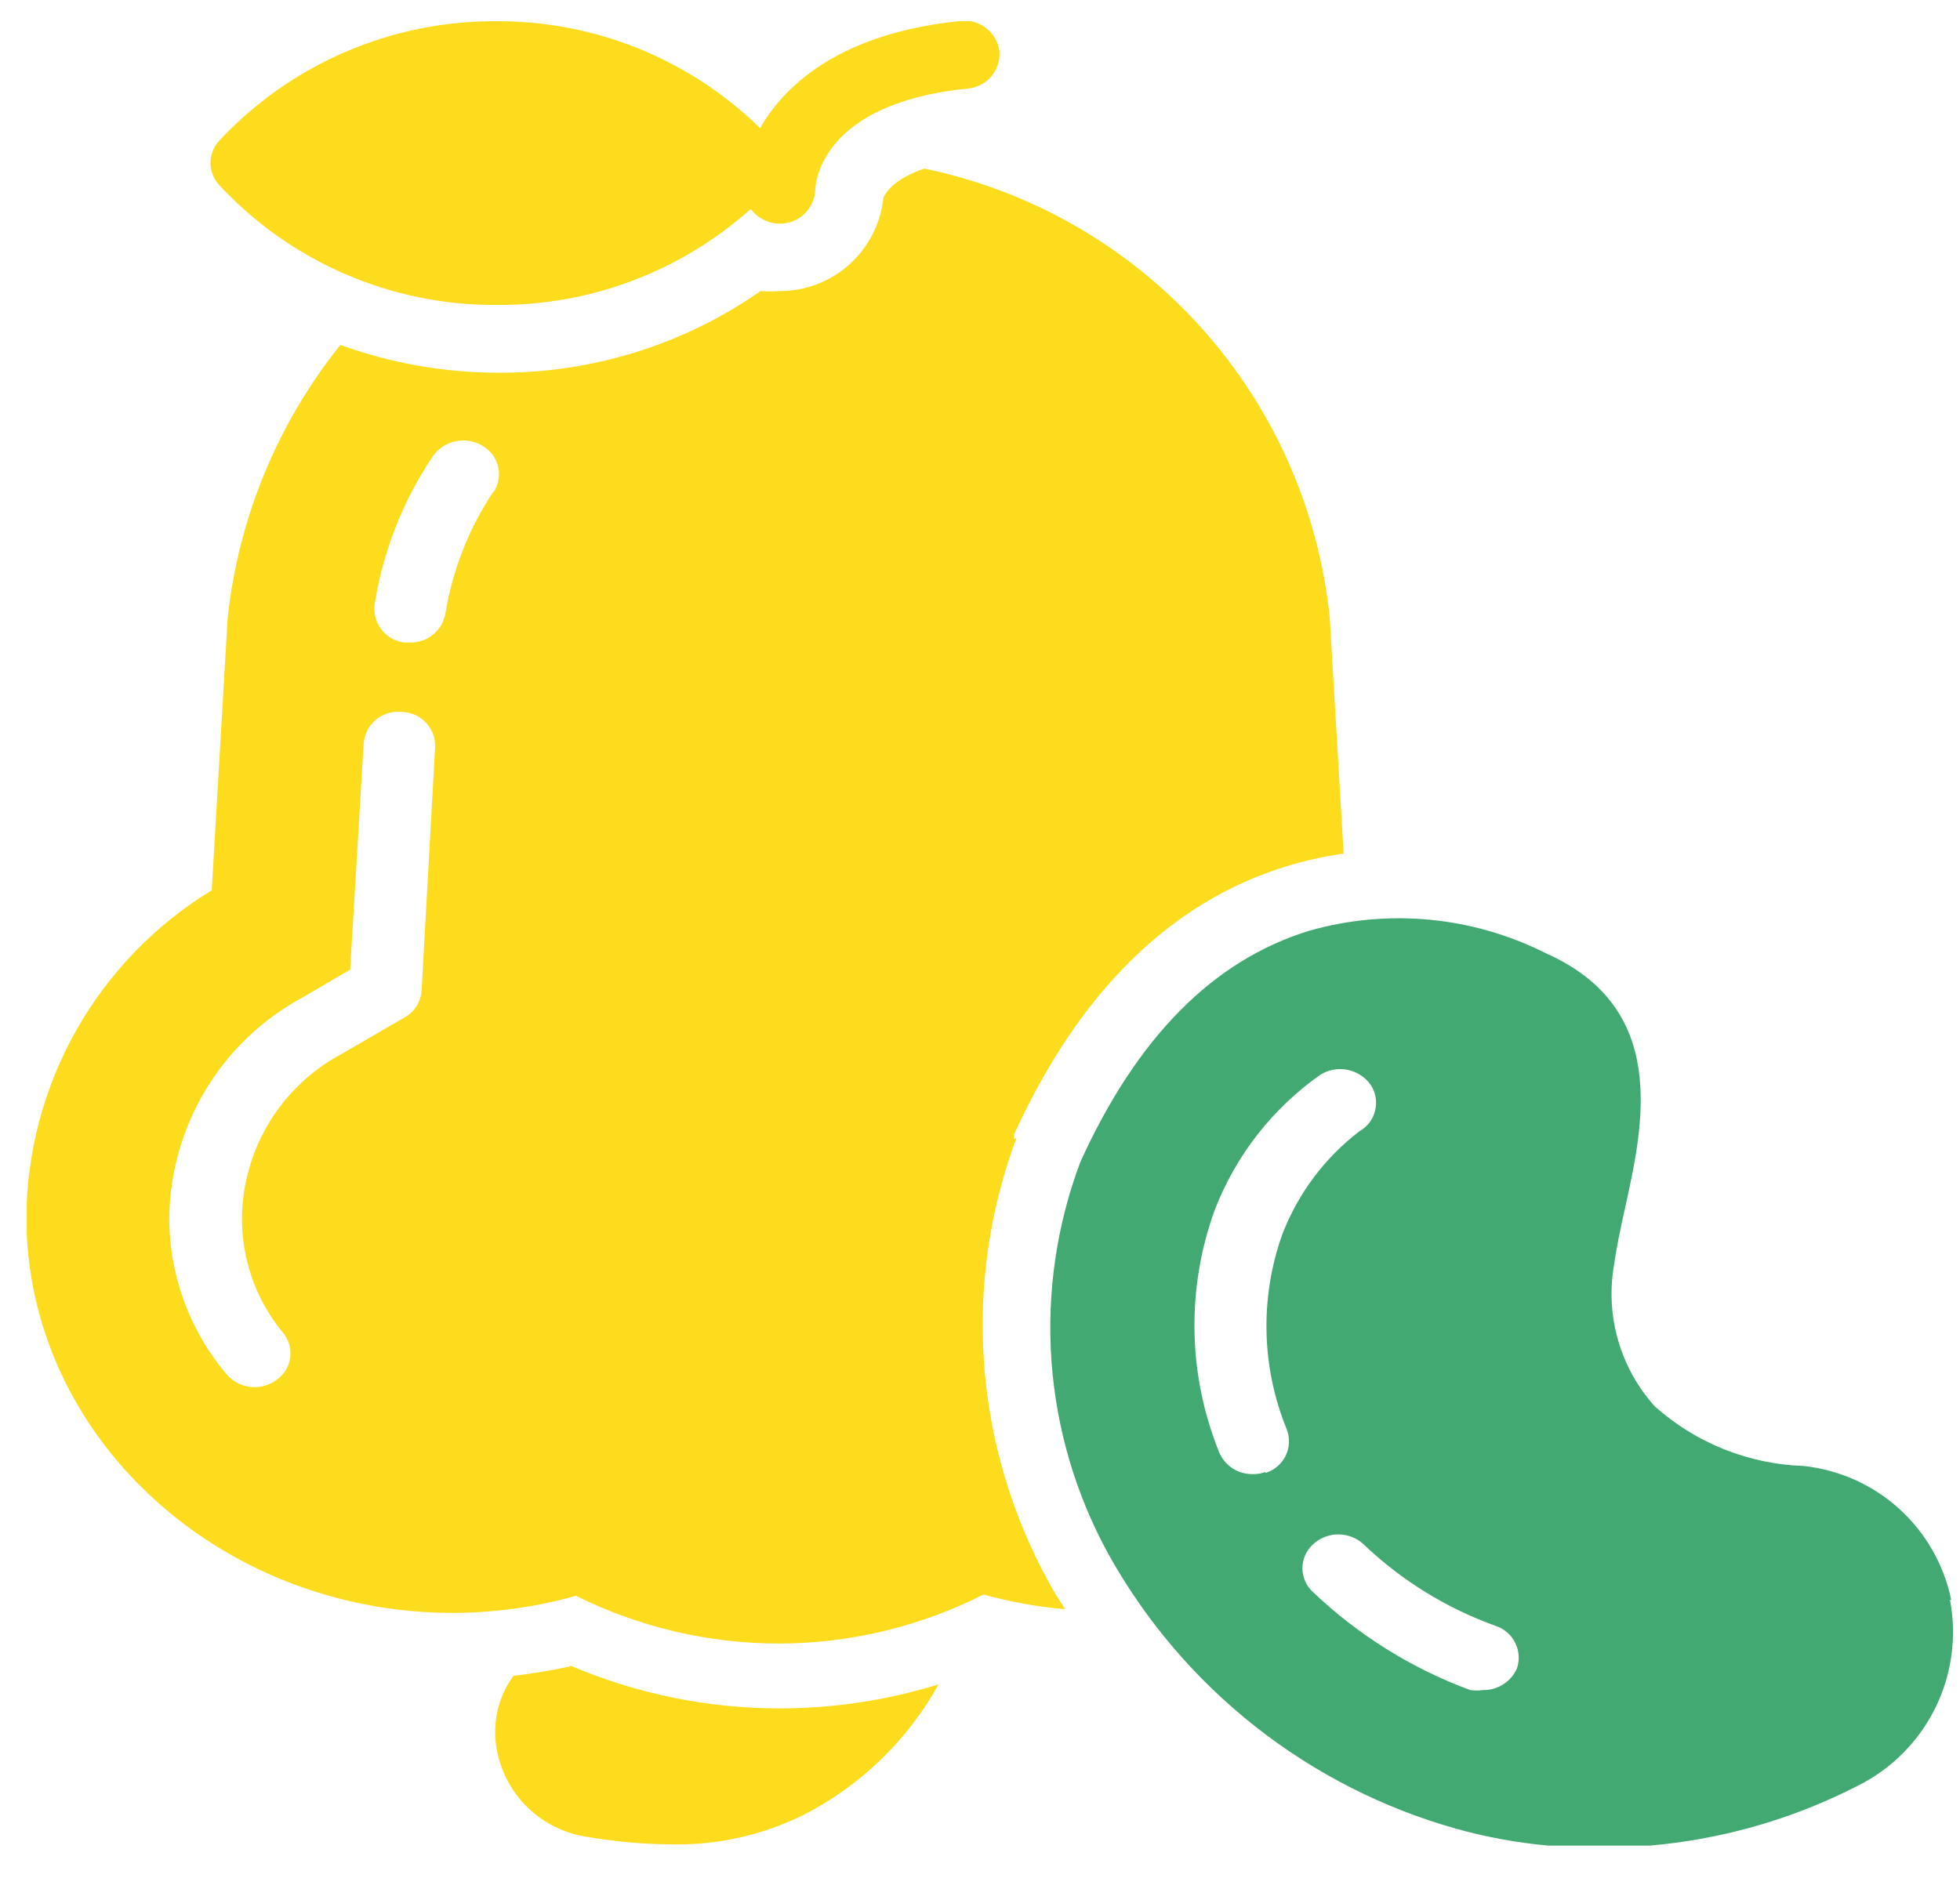 <svg width="48" height="46" viewBox="0 0 48 46" fill="none" xmlns="http://www.w3.org/2000/svg">
<g clip-path="url(#clip0_512_87)">
<path d="M12.195 7.47C14.478 7.479 16.683 6.641 18.385 5.119C18.467 5.229 18.572 5.318 18.694 5.38C18.815 5.442 18.949 5.476 19.085 5.479C19.308 5.483 19.523 5.4 19.686 5.25C19.85 5.099 19.95 4.891 19.965 4.669C19.965 4.449 20.135 2.529 23.695 2.169C23.919 2.152 24.127 2.046 24.273 1.875C24.419 1.705 24.492 1.483 24.475 1.26C24.46 1.144 24.423 1.033 24.364 0.933C24.305 0.832 24.227 0.745 24.133 0.676C24.04 0.606 23.933 0.557 23.82 0.53C23.707 0.503 23.59 0.5 23.475 0.52C20.675 0.81 19.255 2.01 18.615 3.14C16.89 1.451 14.569 0.509 12.155 0.52C10.882 0.513 9.622 0.77 8.453 1.274C7.285 1.778 6.233 2.519 5.365 3.45C5.23 3.597 5.155 3.79 5.155 3.989C5.155 4.189 5.23 4.382 5.365 4.53C6.231 5.463 7.282 6.207 8.451 6.713C9.62 7.219 10.881 7.477 12.155 7.47" fill="#FCDC1C"/>
<path d="M12.085 12.04C11.482 12.944 11.08 13.967 10.905 15.04C10.867 15.241 10.759 15.422 10.599 15.55C10.44 15.678 10.24 15.745 10.035 15.739H9.905C9.795 15.727 9.688 15.693 9.591 15.639C9.494 15.584 9.41 15.511 9.341 15.424C9.273 15.336 9.224 15.236 9.195 15.129C9.166 15.021 9.16 14.909 9.175 14.8C9.381 13.499 9.869 12.26 10.605 11.169C10.738 10.983 10.937 10.854 11.161 10.808C11.385 10.761 11.619 10.801 11.815 10.919C11.911 10.974 11.994 11.047 12.06 11.135C12.126 11.223 12.173 11.324 12.198 11.431C12.224 11.538 12.227 11.649 12.207 11.757C12.188 11.865 12.146 11.968 12.085 12.059M10.325 24.259C10.318 24.395 10.276 24.527 10.204 24.642C10.133 24.757 10.033 24.853 9.915 24.919L8.345 25.829C7.622 26.22 7.016 26.797 6.59 27.5C6.165 28.203 5.935 29.008 5.925 29.829C5.919 30.854 6.273 31.849 6.925 32.639C6.996 32.723 7.049 32.821 7.081 32.927C7.112 33.032 7.121 33.144 7.107 33.253C7.093 33.362 7.056 33.467 6.999 33.561C6.942 33.655 6.865 33.736 6.775 33.8C6.619 33.916 6.43 33.98 6.235 33.98C6.104 33.98 5.973 33.952 5.854 33.897C5.735 33.842 5.629 33.761 5.545 33.66C4.64 32.589 4.144 31.232 4.145 29.829C4.159 28.72 4.469 27.633 5.044 26.684C5.619 25.734 6.438 24.956 7.415 24.43L8.575 23.75L8.905 18.22C8.912 18.106 8.943 17.996 8.994 17.895C9.045 17.794 9.117 17.704 9.203 17.631C9.29 17.558 9.391 17.503 9.5 17.471C9.608 17.438 9.722 17.427 9.835 17.439C9.947 17.441 10.057 17.464 10.159 17.509C10.261 17.554 10.353 17.619 10.43 17.7C10.507 17.781 10.566 17.877 10.605 17.982C10.643 18.087 10.66 18.198 10.655 18.309L10.325 24.259ZM24.825 27.91V27.809C26.415 24.309 28.665 22.09 31.505 21.22C31.963 21.08 32.431 20.976 32.905 20.91L32.565 15.13C32.293 12.479 31.184 9.984 29.399 8.006C27.613 6.028 25.244 4.67 22.635 4.13C21.965 4.36 21.715 4.66 21.635 4.84C21.57 5.47 21.273 6.053 20.802 6.477C20.331 6.9 19.719 7.133 19.085 7.13C18.932 7.14 18.778 7.14 18.625 7.13C16.738 8.448 14.487 9.147 12.185 9.13C10.872 9.127 9.569 8.897 8.335 8.45C6.796 10.37 5.838 12.692 5.575 15.139L5.185 21.809C3.81 22.647 2.672 23.821 1.877 25.221C1.083 26.62 0.659 28.2 0.645 29.809C0.645 35.16 5.335 39.51 11.105 39.51C12.119 39.506 13.129 39.365 14.105 39.09C15.652 39.86 17.357 40.261 19.085 40.26C20.822 40.255 22.535 39.844 24.085 39.059C24.739 39.24 25.409 39.361 26.085 39.419C25.945 39.2 25.805 38.989 25.685 38.76C24.777 37.108 24.236 35.281 24.099 33.401C23.963 31.521 24.234 29.634 24.895 27.869" fill="#FCDC1C"/>
<path d="M37.145 40.88C37.073 41.036 36.958 41.169 36.812 41.261C36.667 41.353 36.497 41.402 36.325 41.4C36.219 41.414 36.111 41.414 36.005 41.4C34.572 40.87 33.261 40.053 32.155 38.999C32.073 38.925 32.008 38.835 31.964 38.734C31.919 38.634 31.896 38.525 31.896 38.414C31.896 38.304 31.919 38.195 31.964 38.095C32.008 37.994 32.073 37.904 32.155 37.83C32.323 37.673 32.545 37.586 32.775 37.586C33.005 37.586 33.227 37.673 33.395 37.83C34.323 38.716 35.427 39.397 36.635 39.83C36.74 39.865 36.838 39.922 36.921 39.996C37.004 40.071 37.07 40.161 37.117 40.262C37.164 40.363 37.19 40.473 37.193 40.584C37.196 40.695 37.176 40.806 37.135 40.91M30.985 36.059C30.886 36.096 30.781 36.113 30.675 36.109C30.5 36.112 30.328 36.063 30.181 35.966C30.035 35.87 29.921 35.732 29.855 35.569C29.09 33.677 29.051 31.569 29.745 29.649C30.261 28.306 31.166 27.146 32.345 26.32C32.543 26.201 32.778 26.16 33.004 26.207C33.23 26.253 33.43 26.383 33.565 26.57C33.626 26.661 33.668 26.764 33.687 26.872C33.707 26.98 33.704 27.091 33.678 27.198C33.653 27.305 33.606 27.406 33.54 27.494C33.474 27.582 33.391 27.655 33.295 27.709C32.436 28.366 31.778 29.249 31.395 30.259C30.85 31.807 30.893 33.501 31.515 35.02C31.554 35.123 31.571 35.233 31.566 35.344C31.561 35.454 31.533 35.563 31.484 35.662C31.436 35.761 31.367 35.85 31.283 35.921C31.199 35.993 31.101 36.047 30.995 36.08M47.785 39.19C47.607 38.33 47.161 37.548 46.51 36.959C45.86 36.369 45.038 36.002 44.165 35.91C42.818 35.864 41.53 35.347 40.525 34.45C40.109 33.987 39.802 33.437 39.629 32.839C39.456 32.242 39.42 31.613 39.525 31C39.585 30.57 39.685 30.099 39.795 29.599C40.255 27.529 40.875 24.689 37.855 23.349C36.062 22.446 33.996 22.25 32.065 22.799C29.712 23.52 27.842 25.41 26.455 28.47C25.872 30.025 25.632 31.688 25.751 33.345C25.87 35.002 26.346 36.613 27.145 38.069C28.052 39.699 29.273 41.133 30.737 42.288C32.201 43.443 33.879 44.297 35.675 44.8C36.798 45.112 37.959 45.267 39.125 45.26C41.343 45.275 43.532 44.754 45.505 43.739C46.324 43.329 46.987 42.663 47.393 41.842C47.799 41.021 47.926 40.089 47.755 39.19" fill="#41A971"/>
<path d="M13.965 40.819C13.506 40.92 13.042 40.997 12.575 41.05C12.24 41.508 12.084 42.074 12.135 42.639C12.193 43.231 12.448 43.786 12.86 44.214C13.272 44.642 13.816 44.919 14.405 44.999C15.066 45.112 15.735 45.173 16.405 45.179C17.537 45.208 18.659 44.961 19.675 44.459C21.072 43.745 22.224 42.631 22.985 41.26C21.725 41.65 20.414 41.849 19.095 41.849C17.332 41.849 15.587 41.492 13.965 40.8" fill="#FCDC1C"/>
</g>
<defs>
<clipPath id="clip0_512_87">
<rect width="47.21" height="44.69" fill="white" transform="translate(0.655 0.52)"/>
</clipPath>
</defs>
</svg>
